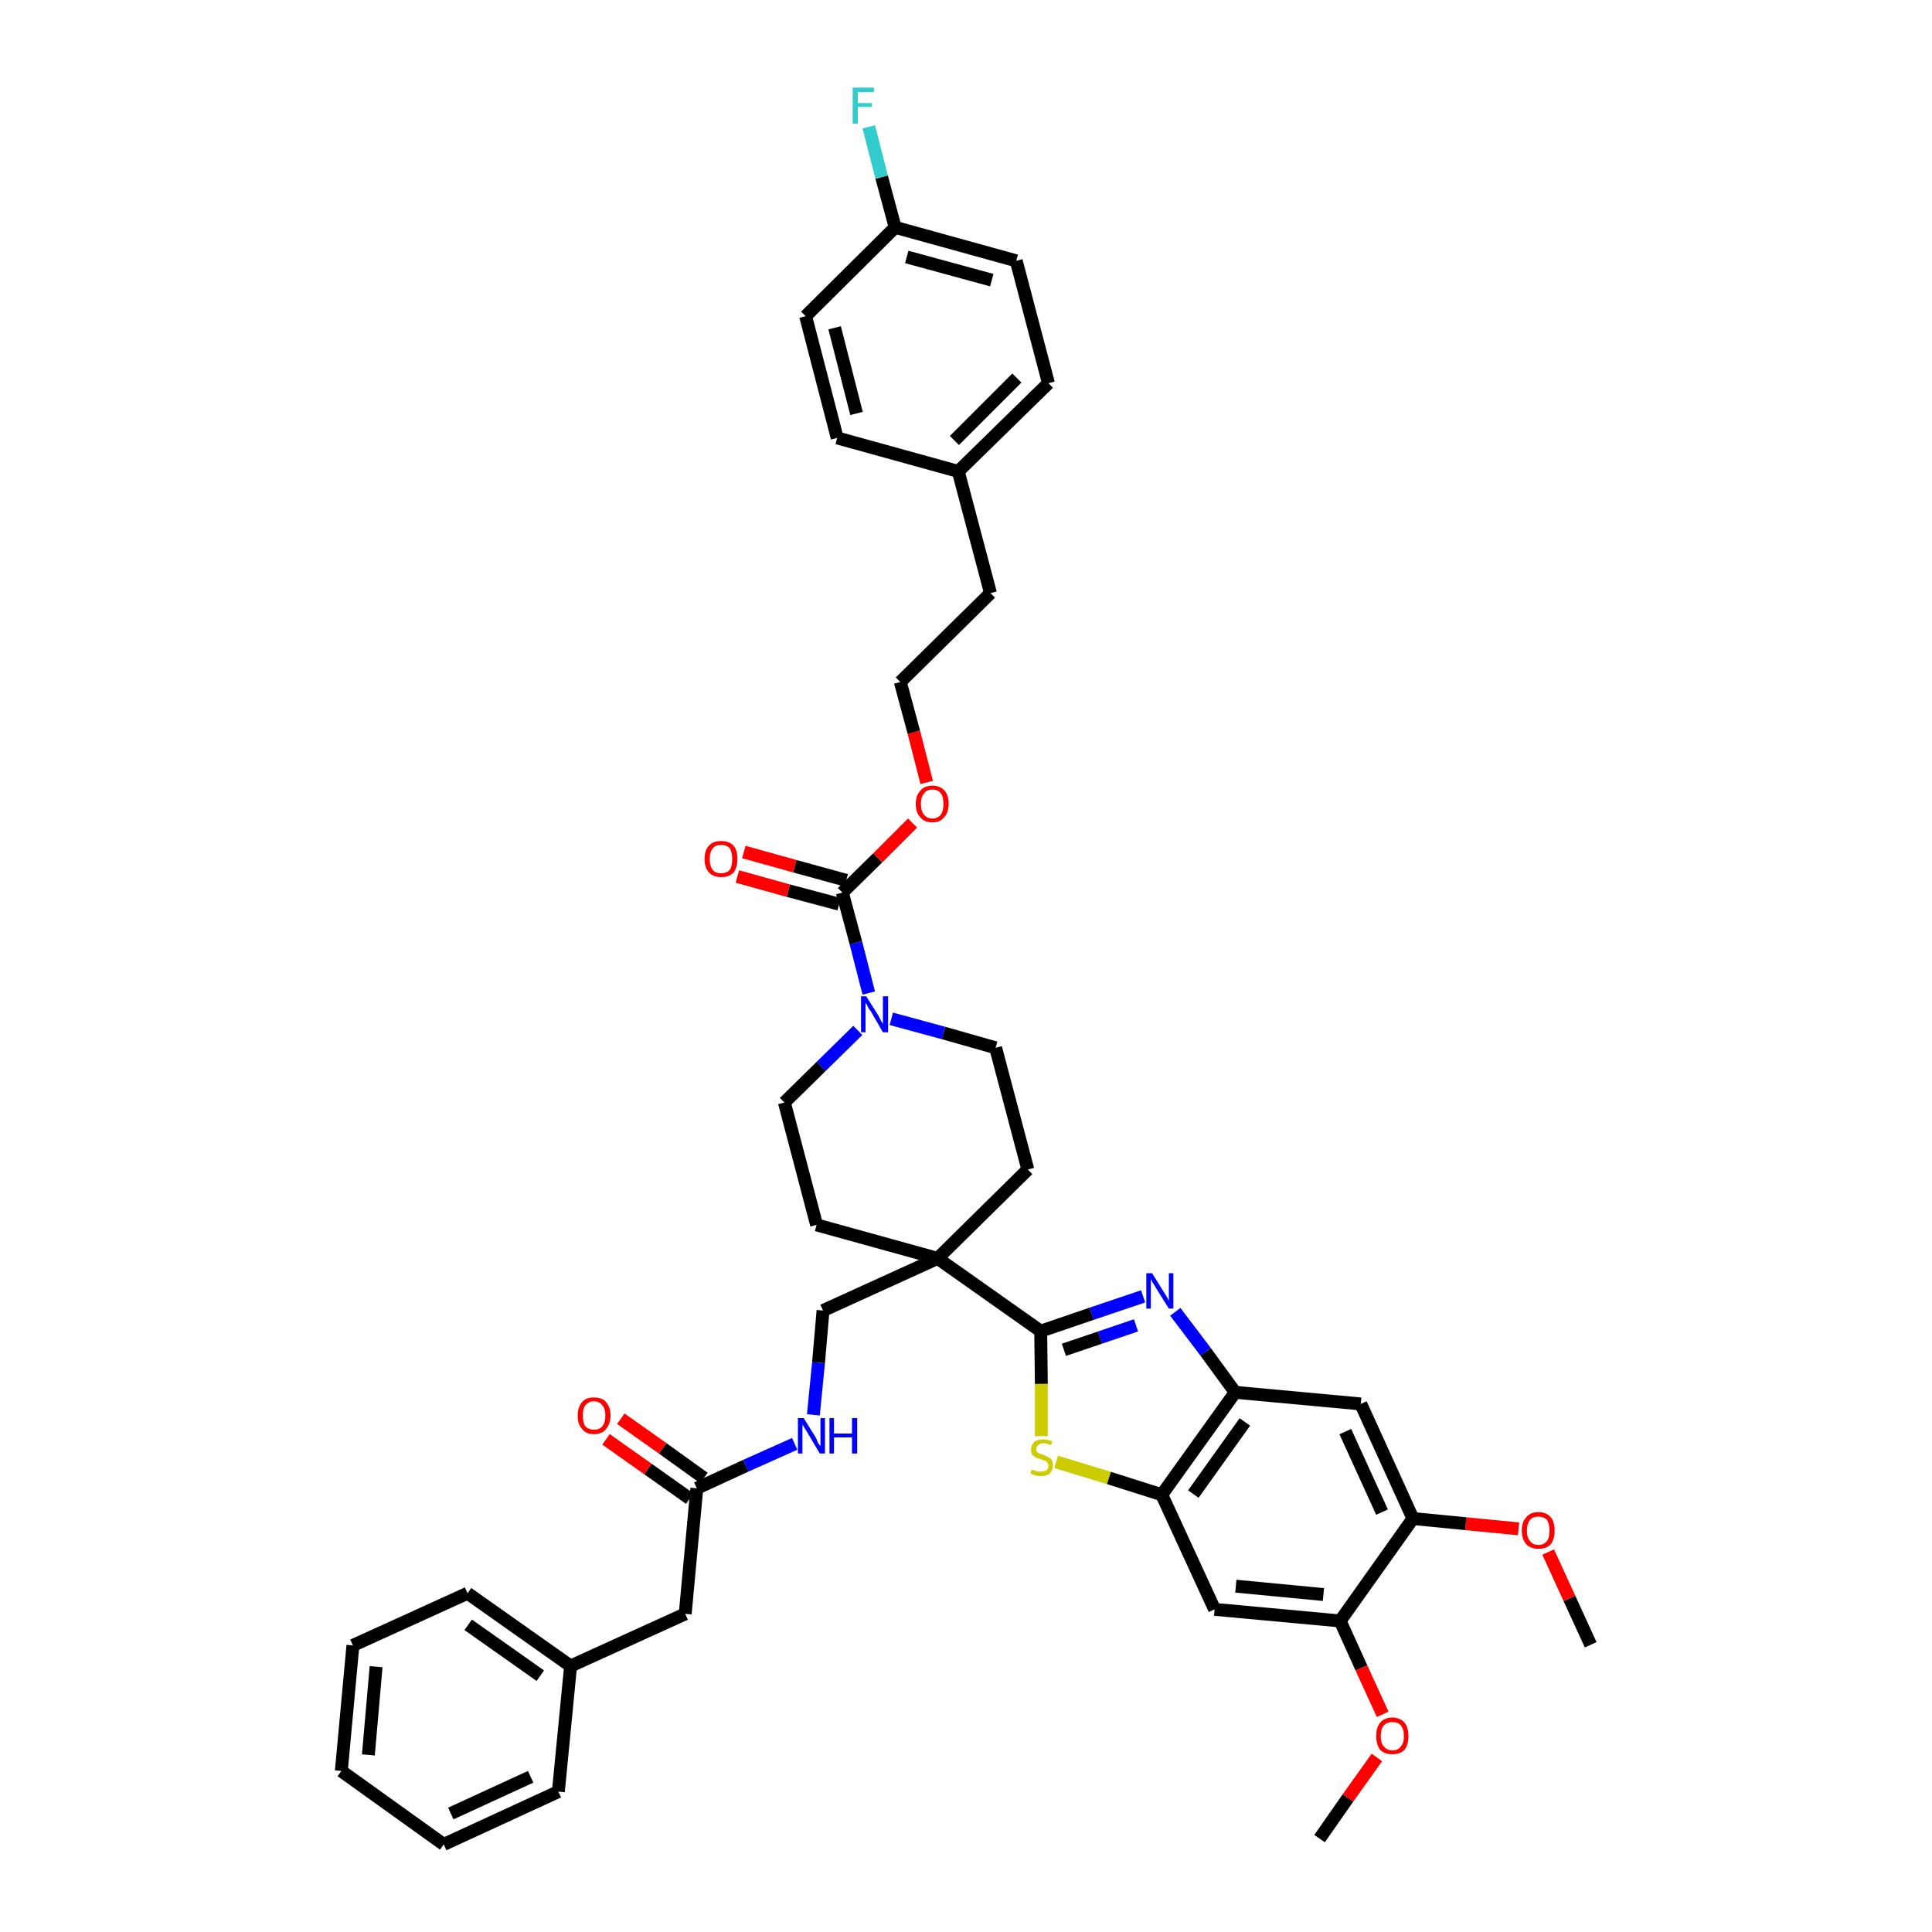<?xml version='1.0' encoding='iso-8859-1'?>
<svg version='1.1' baseProfile='full'
              xmlns='http://www.w3.org/2000/svg'
                      xmlns:rdkit='http://www.rdkit.org/xml'
                      xmlns:xlink='http://www.w3.org/1999/xlink'
                  xml:space='preserve'
width='300px' height='300px' viewBox='0 0 300 300'>
<!-- END OF HEADER -->
<path class='bond-0 atom-0 atom-1' d='M 247.0,255.4 L 243.7,248.2' style='fill:none;fill-rule:evenodd;stroke:#000000;stroke-width:2.0px;stroke-linecap:butt;stroke-linejoin:miter;stroke-opacity:1' />
<path class='bond-0 atom-0 atom-1' d='M 243.7,248.2 L 240.4,241.0' style='fill:none;fill-rule:evenodd;stroke:#FF0000;stroke-width:2.0px;stroke-linecap:butt;stroke-linejoin:miter;stroke-opacity:1' />
<path class='bond-1 atom-1 atom-2' d='M 235.8,237.4 L 227.6,236.6' style='fill:none;fill-rule:evenodd;stroke:#FF0000;stroke-width:2.0px;stroke-linecap:butt;stroke-linejoin:miter;stroke-opacity:1' />
<path class='bond-1 atom-1 atom-2' d='M 227.6,236.6 L 219.4,235.8' style='fill:none;fill-rule:evenodd;stroke:#000000;stroke-width:2.0px;stroke-linecap:butt;stroke-linejoin:miter;stroke-opacity:1' />
<path class='bond-2 atom-2 atom-3' d='M 219.4,235.8 L 211.3,218.0' style='fill:none;fill-rule:evenodd;stroke:#000000;stroke-width:2.0px;stroke-linecap:butt;stroke-linejoin:miter;stroke-opacity:1' />
<path class='bond-2 atom-2 atom-3' d='M 214.6,234.8 L 208.9,222.3' style='fill:none;fill-rule:evenodd;stroke:#000000;stroke-width:2.0px;stroke-linecap:butt;stroke-linejoin:miter;stroke-opacity:1' />
<path class='bond-41 atom-39 atom-2' d='M 208.1,251.7 L 219.4,235.8' style='fill:none;fill-rule:evenodd;stroke:#000000;stroke-width:2.0px;stroke-linecap:butt;stroke-linejoin:miter;stroke-opacity:1' />
<path class='bond-3 atom-3 atom-4' d='M 211.3,218.0 L 191.8,216.2' style='fill:none;fill-rule:evenodd;stroke:#000000;stroke-width:2.0px;stroke-linecap:butt;stroke-linejoin:miter;stroke-opacity:1' />
<path class='bond-4 atom-4 atom-5' d='M 191.8,216.2 L 187.2,209.9' style='fill:none;fill-rule:evenodd;stroke:#000000;stroke-width:2.0px;stroke-linecap:butt;stroke-linejoin:miter;stroke-opacity:1' />
<path class='bond-4 atom-4 atom-5' d='M 187.2,209.9 L 182.5,203.7' style='fill:none;fill-rule:evenodd;stroke:#0000FF;stroke-width:2.0px;stroke-linecap:butt;stroke-linejoin:miter;stroke-opacity:1' />
<path class='bond-42 atom-37 atom-4' d='M 180.4,232.1 L 191.8,216.2' style='fill:none;fill-rule:evenodd;stroke:#000000;stroke-width:2.0px;stroke-linecap:butt;stroke-linejoin:miter;stroke-opacity:1' />
<path class='bond-42 atom-37 atom-4' d='M 185.3,232.0 L 193.3,220.8' style='fill:none;fill-rule:evenodd;stroke:#000000;stroke-width:2.0px;stroke-linecap:butt;stroke-linejoin:miter;stroke-opacity:1' />
<path class='bond-5 atom-5 atom-6' d='M 177.5,201.3 L 169.5,204.0' style='fill:none;fill-rule:evenodd;stroke:#0000FF;stroke-width:2.0px;stroke-linecap:butt;stroke-linejoin:miter;stroke-opacity:1' />
<path class='bond-5 atom-5 atom-6' d='M 169.5,204.0 L 161.6,206.7' style='fill:none;fill-rule:evenodd;stroke:#000000;stroke-width:2.0px;stroke-linecap:butt;stroke-linejoin:miter;stroke-opacity:1' />
<path class='bond-5 atom-5 atom-6' d='M 176.4,205.8 L 170.8,207.7' style='fill:none;fill-rule:evenodd;stroke:#0000FF;stroke-width:2.0px;stroke-linecap:butt;stroke-linejoin:miter;stroke-opacity:1' />
<path class='bond-5 atom-5 atom-6' d='M 170.8,207.7 L 165.2,209.6' style='fill:none;fill-rule:evenodd;stroke:#000000;stroke-width:2.0px;stroke-linecap:butt;stroke-linejoin:miter;stroke-opacity:1' />
<path class='bond-6 atom-6 atom-7' d='M 161.6,206.7 L 145.6,195.4' style='fill:none;fill-rule:evenodd;stroke:#000000;stroke-width:2.0px;stroke-linecap:butt;stroke-linejoin:miter;stroke-opacity:1' />
<path class='bond-35 atom-6 atom-36' d='M 161.6,206.7 L 161.7,214.9' style='fill:none;fill-rule:evenodd;stroke:#000000;stroke-width:2.0px;stroke-linecap:butt;stroke-linejoin:miter;stroke-opacity:1' />
<path class='bond-35 atom-6 atom-36' d='M 161.7,214.9 L 161.7,223.0' style='fill:none;fill-rule:evenodd;stroke:#CCCC00;stroke-width:2.0px;stroke-linecap:butt;stroke-linejoin:miter;stroke-opacity:1' />
<path class='bond-7 atom-7 atom-8' d='M 145.6,195.4 L 127.8,203.5' style='fill:none;fill-rule:evenodd;stroke:#000000;stroke-width:2.0px;stroke-linecap:butt;stroke-linejoin:miter;stroke-opacity:1' />
<path class='bond-18 atom-7 atom-19' d='M 145.6,195.4 L 159.6,181.6' style='fill:none;fill-rule:evenodd;stroke:#000000;stroke-width:2.0px;stroke-linecap:butt;stroke-linejoin:miter;stroke-opacity:1' />
<path class='bond-43 atom-35 atom-7' d='M 126.8,190.2 L 145.6,195.4' style='fill:none;fill-rule:evenodd;stroke:#000000;stroke-width:2.0px;stroke-linecap:butt;stroke-linejoin:miter;stroke-opacity:1' />
<path class='bond-8 atom-8 atom-9' d='M 127.8,203.5 L 127.1,211.6' style='fill:none;fill-rule:evenodd;stroke:#000000;stroke-width:2.0px;stroke-linecap:butt;stroke-linejoin:miter;stroke-opacity:1' />
<path class='bond-8 atom-8 atom-9' d='M 127.1,211.6 L 126.3,219.7' style='fill:none;fill-rule:evenodd;stroke:#0000FF;stroke-width:2.0px;stroke-linecap:butt;stroke-linejoin:miter;stroke-opacity:1' />
<path class='bond-9 atom-9 atom-10' d='M 123.4,224.2 L 115.8,227.6' style='fill:none;fill-rule:evenodd;stroke:#0000FF;stroke-width:2.0px;stroke-linecap:butt;stroke-linejoin:miter;stroke-opacity:1' />
<path class='bond-9 atom-9 atom-10' d='M 115.8,227.6 L 108.2,231.1' style='fill:none;fill-rule:evenodd;stroke:#000000;stroke-width:2.0px;stroke-linecap:butt;stroke-linejoin:miter;stroke-opacity:1' />
<path class='bond-10 atom-10 atom-11' d='M 109.3,229.5 L 102.9,224.9' style='fill:none;fill-rule:evenodd;stroke:#000000;stroke-width:2.0px;stroke-linecap:butt;stroke-linejoin:miter;stroke-opacity:1' />
<path class='bond-10 atom-10 atom-11' d='M 102.9,224.9 L 96.4,220.3' style='fill:none;fill-rule:evenodd;stroke:#FF0000;stroke-width:2.0px;stroke-linecap:butt;stroke-linejoin:miter;stroke-opacity:1' />
<path class='bond-10 atom-10 atom-11' d='M 107.1,232.7 L 100.6,228.1' style='fill:none;fill-rule:evenodd;stroke:#000000;stroke-width:2.0px;stroke-linecap:butt;stroke-linejoin:miter;stroke-opacity:1' />
<path class='bond-10 atom-10 atom-11' d='M 100.6,228.1 L 94.1,223.5' style='fill:none;fill-rule:evenodd;stroke:#FF0000;stroke-width:2.0px;stroke-linecap:butt;stroke-linejoin:miter;stroke-opacity:1' />
<path class='bond-11 atom-10 atom-12' d='M 108.2,231.1 L 106.4,250.6' style='fill:none;fill-rule:evenodd;stroke:#000000;stroke-width:2.0px;stroke-linecap:butt;stroke-linejoin:miter;stroke-opacity:1' />
<path class='bond-12 atom-12 atom-13' d='M 106.4,250.6 L 88.6,258.7' style='fill:none;fill-rule:evenodd;stroke:#000000;stroke-width:2.0px;stroke-linecap:butt;stroke-linejoin:miter;stroke-opacity:1' />
<path class='bond-13 atom-13 atom-14' d='M 88.6,258.7 L 72.6,247.4' style='fill:none;fill-rule:evenodd;stroke:#000000;stroke-width:2.0px;stroke-linecap:butt;stroke-linejoin:miter;stroke-opacity:1' />
<path class='bond-13 atom-13 atom-14' d='M 83.9,260.2 L 72.7,252.3' style='fill:none;fill-rule:evenodd;stroke:#000000;stroke-width:2.0px;stroke-linecap:butt;stroke-linejoin:miter;stroke-opacity:1' />
<path class='bond-44 atom-18 atom-13' d='M 86.7,278.2 L 88.6,258.7' style='fill:none;fill-rule:evenodd;stroke:#000000;stroke-width:2.0px;stroke-linecap:butt;stroke-linejoin:miter;stroke-opacity:1' />
<path class='bond-14 atom-14 atom-15' d='M 72.6,247.4 L 54.8,255.5' style='fill:none;fill-rule:evenodd;stroke:#000000;stroke-width:2.0px;stroke-linecap:butt;stroke-linejoin:miter;stroke-opacity:1' />
<path class='bond-15 atom-15 atom-16' d='M 54.8,255.5 L 53.0,275.0' style='fill:none;fill-rule:evenodd;stroke:#000000;stroke-width:2.0px;stroke-linecap:butt;stroke-linejoin:miter;stroke-opacity:1' />
<path class='bond-15 atom-15 atom-16' d='M 58.4,258.8 L 57.2,272.5' style='fill:none;fill-rule:evenodd;stroke:#000000;stroke-width:2.0px;stroke-linecap:butt;stroke-linejoin:miter;stroke-opacity:1' />
<path class='bond-16 atom-16 atom-17' d='M 53.0,275.0 L 68.9,286.4' style='fill:none;fill-rule:evenodd;stroke:#000000;stroke-width:2.0px;stroke-linecap:butt;stroke-linejoin:miter;stroke-opacity:1' />
<path class='bond-17 atom-17 atom-18' d='M 68.9,286.4 L 86.7,278.2' style='fill:none;fill-rule:evenodd;stroke:#000000;stroke-width:2.0px;stroke-linecap:butt;stroke-linejoin:miter;stroke-opacity:1' />
<path class='bond-17 atom-17 atom-18' d='M 70.0,281.6 L 82.4,275.9' style='fill:none;fill-rule:evenodd;stroke:#000000;stroke-width:2.0px;stroke-linecap:butt;stroke-linejoin:miter;stroke-opacity:1' />
<path class='bond-19 atom-19 atom-20' d='M 159.6,181.6 L 154.6,162.7' style='fill:none;fill-rule:evenodd;stroke:#000000;stroke-width:2.0px;stroke-linecap:butt;stroke-linejoin:miter;stroke-opacity:1' />
<path class='bond-20 atom-20 atom-21' d='M 154.6,162.7 L 146.5,160.4' style='fill:none;fill-rule:evenodd;stroke:#000000;stroke-width:2.0px;stroke-linecap:butt;stroke-linejoin:miter;stroke-opacity:1' />
<path class='bond-20 atom-20 atom-21' d='M 146.5,160.4 L 138.4,158.2' style='fill:none;fill-rule:evenodd;stroke:#0000FF;stroke-width:2.0px;stroke-linecap:butt;stroke-linejoin:miter;stroke-opacity:1' />
<path class='bond-21 atom-21 atom-22' d='M 134.9,154.2 L 132.9,146.4' style='fill:none;fill-rule:evenodd;stroke:#0000FF;stroke-width:2.0px;stroke-linecap:butt;stroke-linejoin:miter;stroke-opacity:1' />
<path class='bond-21 atom-21 atom-22' d='M 132.9,146.4 L 130.8,138.6' style='fill:none;fill-rule:evenodd;stroke:#000000;stroke-width:2.0px;stroke-linecap:butt;stroke-linejoin:miter;stroke-opacity:1' />
<path class='bond-33 atom-21 atom-34' d='M 133.2,160.0 L 127.5,165.6' style='fill:none;fill-rule:evenodd;stroke:#0000FF;stroke-width:2.0px;stroke-linecap:butt;stroke-linejoin:miter;stroke-opacity:1' />
<path class='bond-33 atom-21 atom-34' d='M 127.5,165.6 L 121.8,171.2' style='fill:none;fill-rule:evenodd;stroke:#000000;stroke-width:2.0px;stroke-linecap:butt;stroke-linejoin:miter;stroke-opacity:1' />
<path class='bond-22 atom-22 atom-23' d='M 131.4,136.7 L 123.4,134.5' style='fill:none;fill-rule:evenodd;stroke:#000000;stroke-width:2.0px;stroke-linecap:butt;stroke-linejoin:miter;stroke-opacity:1' />
<path class='bond-22 atom-22 atom-23' d='M 123.4,134.5 L 115.5,132.3' style='fill:none;fill-rule:evenodd;stroke:#FF0000;stroke-width:2.0px;stroke-linecap:butt;stroke-linejoin:miter;stroke-opacity:1' />
<path class='bond-22 atom-22 atom-23' d='M 130.3,140.4 L 122.4,138.3' style='fill:none;fill-rule:evenodd;stroke:#000000;stroke-width:2.0px;stroke-linecap:butt;stroke-linejoin:miter;stroke-opacity:1' />
<path class='bond-22 atom-22 atom-23' d='M 122.4,138.3 L 114.5,136.1' style='fill:none;fill-rule:evenodd;stroke:#FF0000;stroke-width:2.0px;stroke-linecap:butt;stroke-linejoin:miter;stroke-opacity:1' />
<path class='bond-23 atom-22 atom-24' d='M 130.8,138.6 L 136.3,133.2' style='fill:none;fill-rule:evenodd;stroke:#000000;stroke-width:2.0px;stroke-linecap:butt;stroke-linejoin:miter;stroke-opacity:1' />
<path class='bond-23 atom-22 atom-24' d='M 136.3,133.2 L 141.7,127.8' style='fill:none;fill-rule:evenodd;stroke:#FF0000;stroke-width:2.0px;stroke-linecap:butt;stroke-linejoin:miter;stroke-opacity:1' />
<path class='bond-24 atom-24 atom-25' d='M 143.9,121.5 L 141.9,113.7' style='fill:none;fill-rule:evenodd;stroke:#FF0000;stroke-width:2.0px;stroke-linecap:butt;stroke-linejoin:miter;stroke-opacity:1' />
<path class='bond-24 atom-24 atom-25' d='M 141.9,113.7 L 139.8,105.9' style='fill:none;fill-rule:evenodd;stroke:#000000;stroke-width:2.0px;stroke-linecap:butt;stroke-linejoin:miter;stroke-opacity:1' />
<path class='bond-25 atom-25 atom-26' d='M 139.8,105.9 L 153.8,92.1' style='fill:none;fill-rule:evenodd;stroke:#000000;stroke-width:2.0px;stroke-linecap:butt;stroke-linejoin:miter;stroke-opacity:1' />
<path class='bond-26 atom-26 atom-27' d='M 153.8,92.1 L 148.8,73.2' style='fill:none;fill-rule:evenodd;stroke:#000000;stroke-width:2.0px;stroke-linecap:butt;stroke-linejoin:miter;stroke-opacity:1' />
<path class='bond-27 atom-27 atom-28' d='M 148.8,73.2 L 162.8,59.5' style='fill:none;fill-rule:evenodd;stroke:#000000;stroke-width:2.0px;stroke-linecap:butt;stroke-linejoin:miter;stroke-opacity:1' />
<path class='bond-27 atom-27 atom-28' d='M 148.2,68.4 L 157.9,58.7' style='fill:none;fill-rule:evenodd;stroke:#000000;stroke-width:2.0px;stroke-linecap:butt;stroke-linejoin:miter;stroke-opacity:1' />
<path class='bond-45 atom-33 atom-27' d='M 130.0,68.0 L 148.8,73.2' style='fill:none;fill-rule:evenodd;stroke:#000000;stroke-width:2.0px;stroke-linecap:butt;stroke-linejoin:miter;stroke-opacity:1' />
<path class='bond-28 atom-28 atom-29' d='M 162.8,59.5 L 157.8,40.5' style='fill:none;fill-rule:evenodd;stroke:#000000;stroke-width:2.0px;stroke-linecap:butt;stroke-linejoin:miter;stroke-opacity:1' />
<path class='bond-29 atom-29 atom-30' d='M 157.8,40.5 L 139.0,35.3' style='fill:none;fill-rule:evenodd;stroke:#000000;stroke-width:2.0px;stroke-linecap:butt;stroke-linejoin:miter;stroke-opacity:1' />
<path class='bond-29 atom-29 atom-30' d='M 154.0,43.5 L 140.8,39.9' style='fill:none;fill-rule:evenodd;stroke:#000000;stroke-width:2.0px;stroke-linecap:butt;stroke-linejoin:miter;stroke-opacity:1' />
<path class='bond-30 atom-30 atom-31' d='M 139.0,35.3 L 136.9,27.5' style='fill:none;fill-rule:evenodd;stroke:#000000;stroke-width:2.0px;stroke-linecap:butt;stroke-linejoin:miter;stroke-opacity:1' />
<path class='bond-30 atom-30 atom-31' d='M 136.9,27.5 L 134.9,19.7' style='fill:none;fill-rule:evenodd;stroke:#33CCCC;stroke-width:2.0px;stroke-linecap:butt;stroke-linejoin:miter;stroke-opacity:1' />
<path class='bond-31 atom-30 atom-32' d='M 139.0,35.3 L 125.1,49.1' style='fill:none;fill-rule:evenodd;stroke:#000000;stroke-width:2.0px;stroke-linecap:butt;stroke-linejoin:miter;stroke-opacity:1' />
<path class='bond-32 atom-32 atom-33' d='M 125.1,49.1 L 130.0,68.0' style='fill:none;fill-rule:evenodd;stroke:#000000;stroke-width:2.0px;stroke-linecap:butt;stroke-linejoin:miter;stroke-opacity:1' />
<path class='bond-32 atom-32 atom-33' d='M 129.6,50.9 L 133.0,64.2' style='fill:none;fill-rule:evenodd;stroke:#000000;stroke-width:2.0px;stroke-linecap:butt;stroke-linejoin:miter;stroke-opacity:1' />
<path class='bond-34 atom-34 atom-35' d='M 121.8,171.2 L 126.8,190.2' style='fill:none;fill-rule:evenodd;stroke:#000000;stroke-width:2.0px;stroke-linecap:butt;stroke-linejoin:miter;stroke-opacity:1' />
<path class='bond-36 atom-36 atom-37' d='M 164.0,227.0 L 172.2,229.5' style='fill:none;fill-rule:evenodd;stroke:#CCCC00;stroke-width:2.0px;stroke-linecap:butt;stroke-linejoin:miter;stroke-opacity:1' />
<path class='bond-36 atom-36 atom-37' d='M 172.2,229.5 L 180.4,232.1' style='fill:none;fill-rule:evenodd;stroke:#000000;stroke-width:2.0px;stroke-linecap:butt;stroke-linejoin:miter;stroke-opacity:1' />
<path class='bond-37 atom-37 atom-38' d='M 180.4,232.1 L 188.6,249.9' style='fill:none;fill-rule:evenodd;stroke:#000000;stroke-width:2.0px;stroke-linecap:butt;stroke-linejoin:miter;stroke-opacity:1' />
<path class='bond-38 atom-38 atom-39' d='M 188.6,249.9 L 208.1,251.7' style='fill:none;fill-rule:evenodd;stroke:#000000;stroke-width:2.0px;stroke-linecap:butt;stroke-linejoin:miter;stroke-opacity:1' />
<path class='bond-38 atom-38 atom-39' d='M 191.9,246.3 L 205.5,247.6' style='fill:none;fill-rule:evenodd;stroke:#000000;stroke-width:2.0px;stroke-linecap:butt;stroke-linejoin:miter;stroke-opacity:1' />
<path class='bond-39 atom-39 atom-40' d='M 208.1,251.7 L 211.4,259.0' style='fill:none;fill-rule:evenodd;stroke:#000000;stroke-width:2.0px;stroke-linecap:butt;stroke-linejoin:miter;stroke-opacity:1' />
<path class='bond-39 atom-39 atom-40' d='M 211.4,259.0 L 214.7,266.2' style='fill:none;fill-rule:evenodd;stroke:#FF0000;stroke-width:2.0px;stroke-linecap:butt;stroke-linejoin:miter;stroke-opacity:1' />
<path class='bond-40 atom-40 atom-41' d='M 213.8,272.9 L 209.3,279.2' style='fill:none;fill-rule:evenodd;stroke:#FF0000;stroke-width:2.0px;stroke-linecap:butt;stroke-linejoin:miter;stroke-opacity:1' />
<path class='bond-40 atom-40 atom-41' d='M 209.3,279.2 L 204.9,285.5' style='fill:none;fill-rule:evenodd;stroke:#000000;stroke-width:2.0px;stroke-linecap:butt;stroke-linejoin:miter;stroke-opacity:1' />
<path  class='atom-1' d='M 236.3 237.7
Q 236.3 236.3, 237.0 235.6
Q 237.6 234.8, 238.9 234.8
Q 240.1 234.8, 240.8 235.6
Q 241.4 236.3, 241.4 237.7
Q 241.4 239.0, 240.8 239.8
Q 240.1 240.5, 238.9 240.5
Q 237.7 240.5, 237.0 239.8
Q 236.3 239.0, 236.3 237.7
M 238.9 239.9
Q 239.7 239.9, 240.2 239.3
Q 240.6 238.8, 240.6 237.7
Q 240.6 236.6, 240.2 236.0
Q 239.7 235.5, 238.9 235.5
Q 238.0 235.5, 237.6 236.0
Q 237.1 236.6, 237.1 237.7
Q 237.1 238.8, 237.6 239.3
Q 238.0 239.9, 238.9 239.9
' fill='#FF0000'/>
<path  class='atom-5' d='M 178.9 197.7
L 180.7 200.6
Q 180.9 200.9, 181.2 201.4
Q 181.5 202.0, 181.5 202.0
L 181.5 197.7
L 182.2 197.7
L 182.2 203.2
L 181.5 203.2
L 179.5 200.0
Q 179.3 199.6, 179.0 199.2
Q 178.8 198.8, 178.7 198.6
L 178.7 203.2
L 178.0 203.2
L 178.0 197.7
L 178.9 197.7
' fill='#0000FF'/>
<path  class='atom-9' d='M 124.8 220.2
L 126.6 223.1
Q 126.8 223.4, 127.0 224.0
Q 127.3 224.5, 127.4 224.5
L 127.4 220.2
L 128.1 220.2
L 128.1 225.7
L 127.3 225.7
L 125.4 222.5
Q 125.2 222.2, 124.9 221.7
Q 124.7 221.3, 124.6 221.2
L 124.6 225.7
L 123.9 225.7
L 123.9 220.2
L 124.8 220.2
' fill='#0000FF'/>
<path  class='atom-9' d='M 128.8 220.2
L 129.5 220.2
L 129.5 222.6
L 132.3 222.6
L 132.3 220.2
L 133.1 220.2
L 133.1 225.7
L 132.3 225.7
L 132.3 223.2
L 129.5 223.2
L 129.5 225.7
L 128.8 225.7
L 128.8 220.2
' fill='#0000FF'/>
<path  class='atom-11' d='M 89.7 219.8
Q 89.7 218.5, 90.4 217.7
Q 91.0 217.0, 92.2 217.0
Q 93.5 217.0, 94.1 217.7
Q 94.8 218.5, 94.8 219.8
Q 94.8 221.1, 94.1 221.9
Q 93.5 222.7, 92.2 222.7
Q 91.0 222.7, 90.4 221.9
Q 89.7 221.2, 89.7 219.8
M 92.2 222.0
Q 93.1 222.0, 93.5 221.5
Q 94.0 220.9, 94.0 219.8
Q 94.0 218.7, 93.5 218.2
Q 93.1 217.6, 92.2 217.6
Q 91.4 217.6, 90.9 218.2
Q 90.5 218.7, 90.5 219.8
Q 90.5 220.9, 90.9 221.5
Q 91.4 222.0, 92.2 222.0
' fill='#FF0000'/>
<path  class='atom-21' d='M 134.5 154.7
L 136.4 157.7
Q 136.5 157.9, 136.8 158.5
Q 137.1 159.0, 137.1 159.0
L 137.1 154.7
L 137.9 154.7
L 137.9 160.3
L 137.1 160.3
L 135.2 157.0
Q 134.9 156.7, 134.7 156.2
Q 134.5 155.8, 134.4 155.7
L 134.4 160.3
L 133.7 160.3
L 133.7 154.7
L 134.5 154.7
' fill='#0000FF'/>
<path  class='atom-23' d='M 109.4 133.4
Q 109.4 132.0, 110.1 131.3
Q 110.7 130.6, 112.0 130.6
Q 113.2 130.6, 113.9 131.3
Q 114.5 132.0, 114.5 133.4
Q 114.5 134.7, 113.9 135.5
Q 113.2 136.2, 112.0 136.2
Q 110.8 136.2, 110.1 135.5
Q 109.4 134.7, 109.4 133.4
M 112.0 135.6
Q 112.8 135.6, 113.3 135.1
Q 113.7 134.5, 113.7 133.4
Q 113.7 132.3, 113.3 131.7
Q 112.8 131.2, 112.0 131.2
Q 111.1 131.2, 110.7 131.7
Q 110.2 132.3, 110.2 133.4
Q 110.2 134.5, 110.7 135.1
Q 111.1 135.6, 112.0 135.6
' fill='#FF0000'/>
<path  class='atom-24' d='M 142.2 124.8
Q 142.2 123.5, 142.9 122.8
Q 143.5 122.0, 144.8 122.0
Q 146.0 122.0, 146.7 122.8
Q 147.3 123.5, 147.3 124.8
Q 147.3 126.2, 146.6 126.9
Q 146.0 127.7, 144.8 127.7
Q 143.5 127.7, 142.9 126.9
Q 142.2 126.2, 142.2 124.8
M 144.8 127.1
Q 145.6 127.1, 146.1 126.5
Q 146.5 125.9, 146.5 124.8
Q 146.5 123.7, 146.1 123.2
Q 145.6 122.6, 144.8 122.6
Q 143.9 122.6, 143.5 123.2
Q 143.0 123.7, 143.0 124.8
Q 143.0 126.0, 143.5 126.5
Q 143.9 127.1, 144.8 127.1
' fill='#FF0000'/>
<path  class='atom-31' d='M 132.4 13.6
L 135.7 13.6
L 135.7 14.3
L 133.2 14.3
L 133.2 16.0
L 135.4 16.0
L 135.4 16.6
L 133.2 16.6
L 133.2 19.2
L 132.4 19.2
L 132.4 13.6
' fill='#33CCCC'/>
<path  class='atom-36' d='M 160.2 228.2
Q 160.3 228.2, 160.5 228.3
Q 160.8 228.4, 161.1 228.5
Q 161.4 228.5, 161.6 228.5
Q 162.2 228.5, 162.5 228.3
Q 162.8 228.0, 162.8 227.6
Q 162.8 227.3, 162.6 227.1
Q 162.5 226.9, 162.2 226.8
Q 162.0 226.7, 161.6 226.6
Q 161.1 226.4, 160.8 226.3
Q 160.5 226.1, 160.3 225.9
Q 160.1 225.6, 160.1 225.1
Q 160.1 224.4, 160.6 223.9
Q 161.1 223.5, 162.0 223.5
Q 162.6 223.5, 163.4 223.8
L 163.2 224.4
Q 162.5 224.1, 162.0 224.1
Q 161.5 224.1, 161.2 224.4
Q 160.9 224.6, 160.9 225.0
Q 160.9 225.3, 161.0 225.4
Q 161.2 225.6, 161.4 225.7
Q 161.6 225.8, 162.0 225.9
Q 162.5 226.1, 162.8 226.3
Q 163.1 226.4, 163.3 226.7
Q 163.5 227.0, 163.5 227.6
Q 163.5 228.3, 163.0 228.8
Q 162.5 229.2, 161.7 229.2
Q 161.2 229.2, 160.8 229.1
Q 160.4 229.0, 160.0 228.8
L 160.2 228.2
' fill='#CCCC00'/>
<path  class='atom-40' d='M 213.7 269.6
Q 213.7 268.2, 214.3 267.5
Q 215.0 266.7, 216.2 266.7
Q 217.4 266.7, 218.1 267.5
Q 218.7 268.2, 218.7 269.6
Q 218.7 270.9, 218.1 271.7
Q 217.4 272.4, 216.2 272.4
Q 215.0 272.4, 214.3 271.7
Q 213.7 270.9, 213.7 269.6
M 216.2 271.8
Q 217.1 271.8, 217.5 271.2
Q 218.0 270.7, 218.0 269.6
Q 218.0 268.5, 217.5 267.9
Q 217.1 267.4, 216.2 267.4
Q 215.4 267.4, 214.9 267.9
Q 214.4 268.5, 214.4 269.6
Q 214.4 270.7, 214.9 271.2
Q 215.4 271.8, 216.2 271.8
' fill='#FF0000'/>
</svg>
